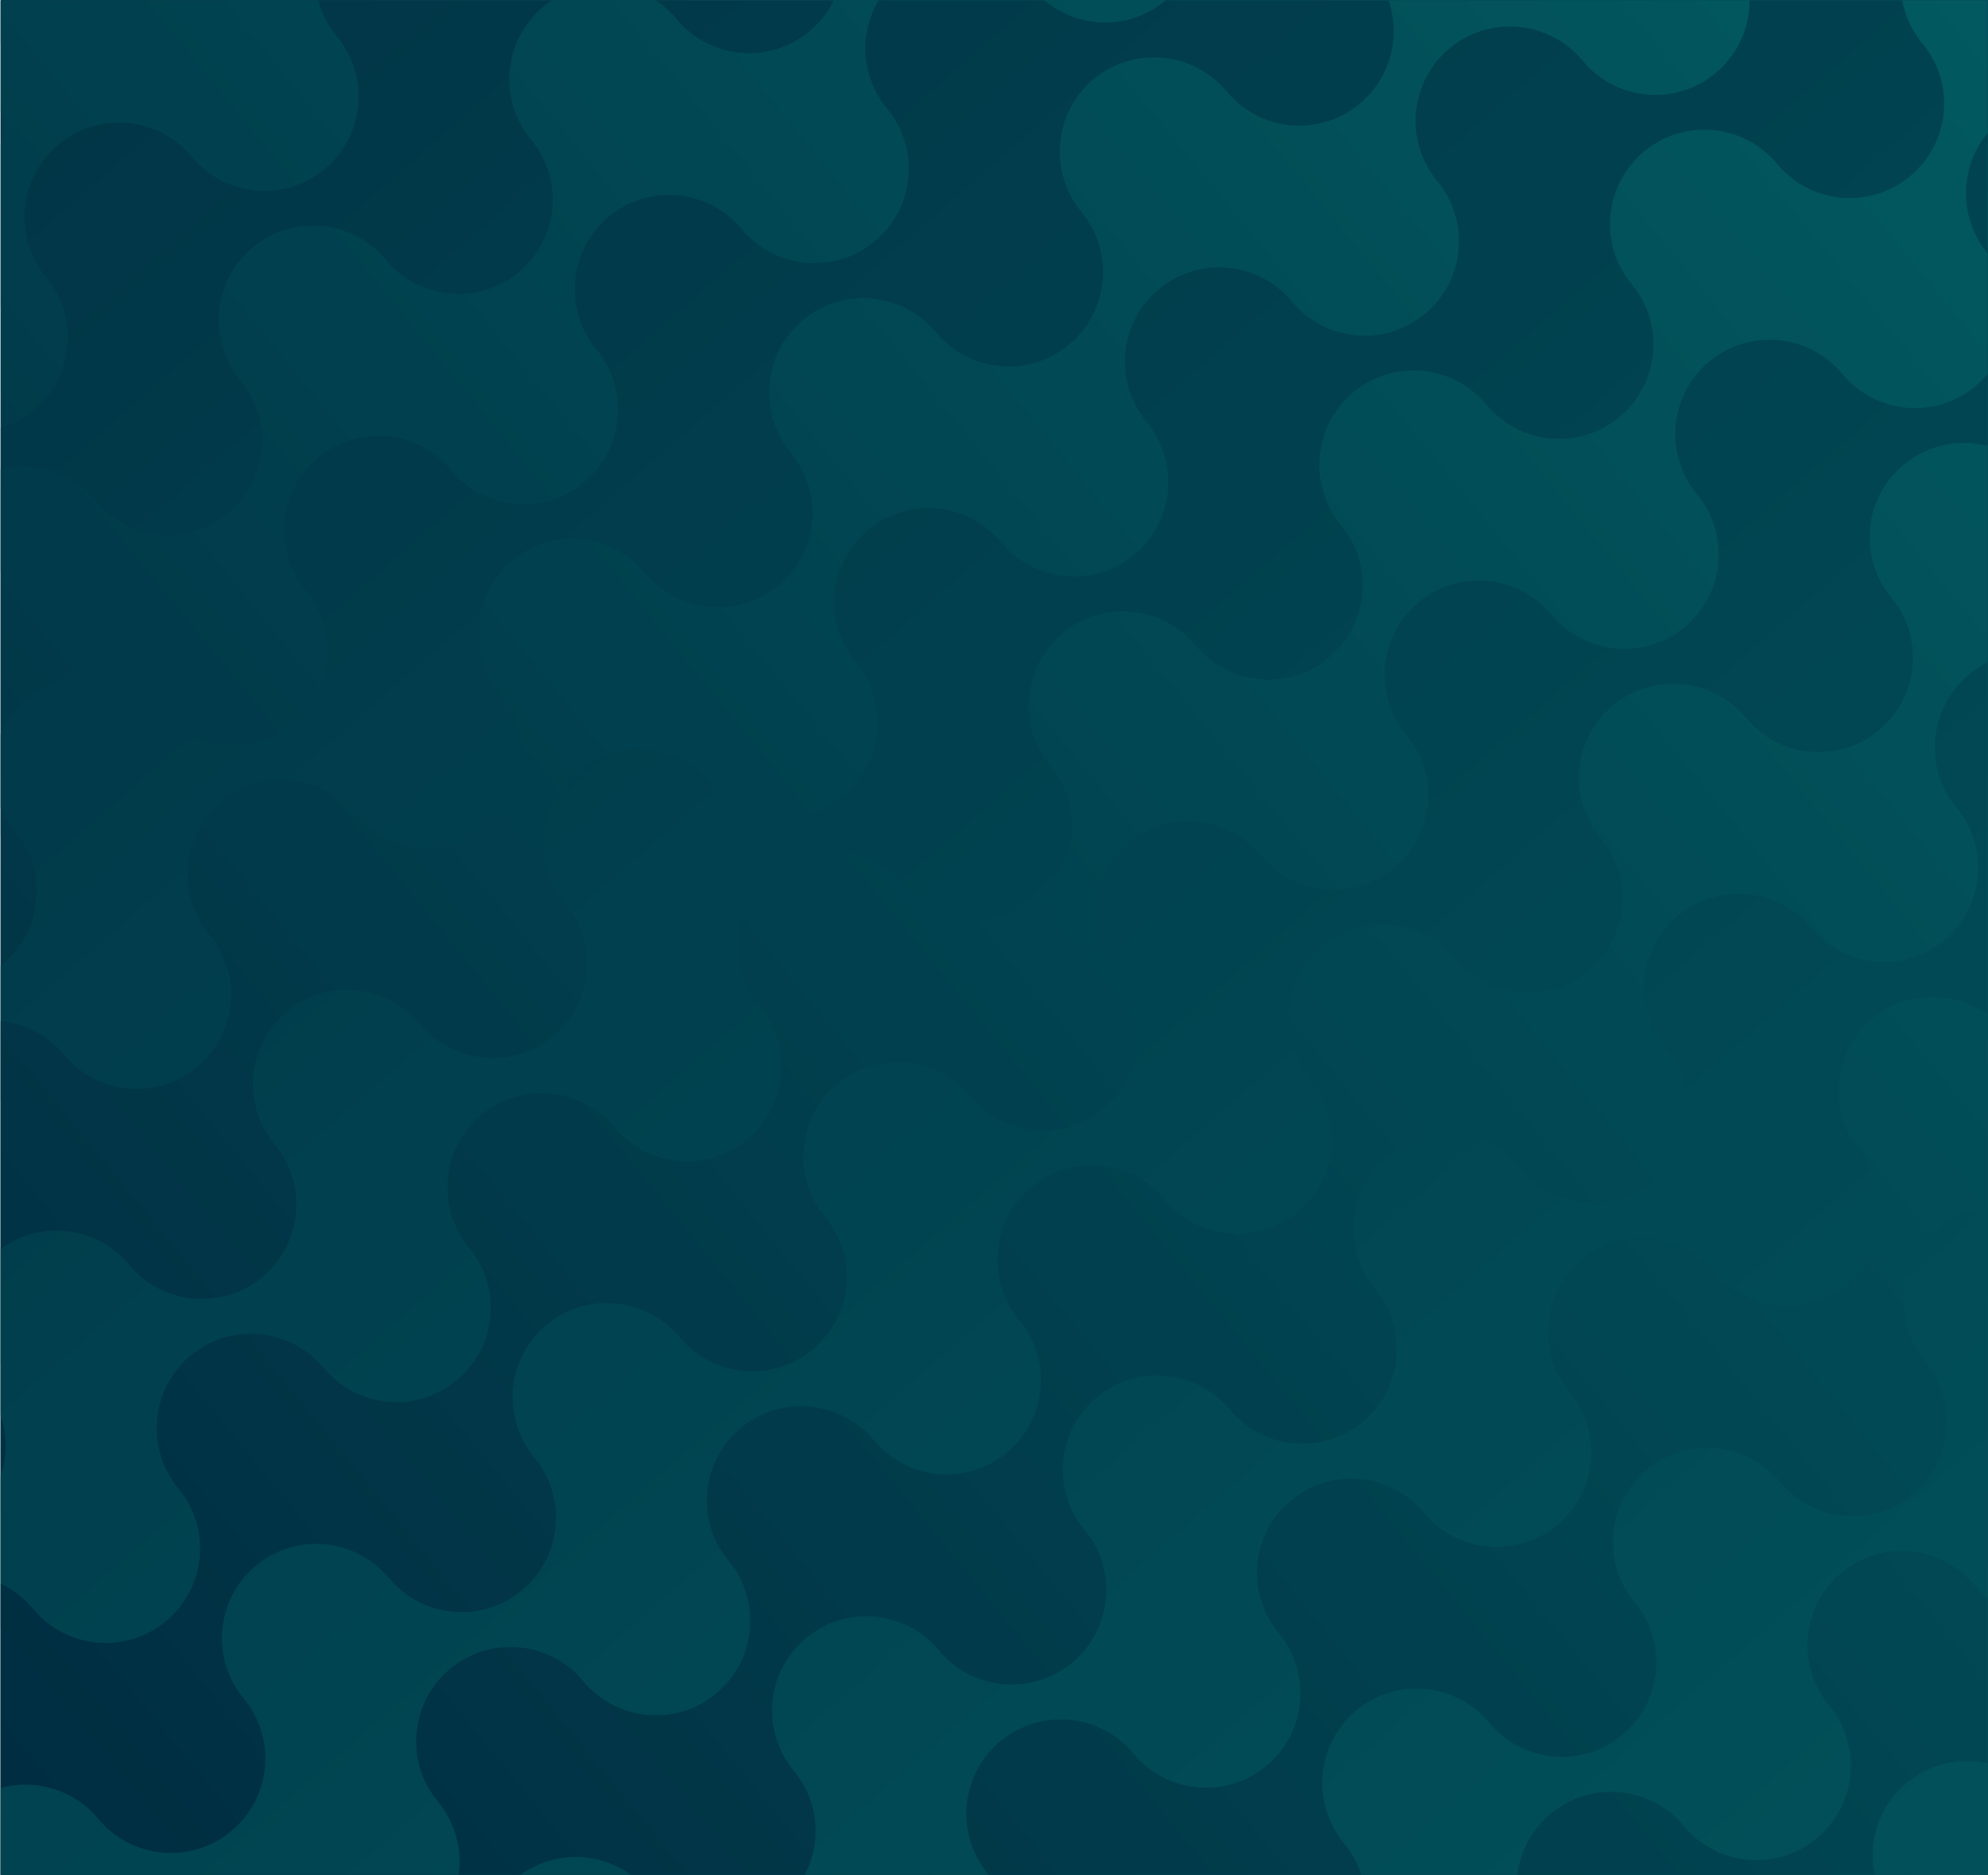 <?xml version="1.0" encoding="UTF-8"?>
<svg id="Layer_1" data-name="Layer 1" xmlns="http://www.w3.org/2000/svg" xmlns:xlink="http://www.w3.org/1999/xlink" version="1.1" viewBox="0 0 1084.7 1023">
  <defs>
    <style>
      .cls-1, .cls-2, .cls-3, .cls-4, .cls-5, .cls-6, .cls-7, .cls-8, .cls-9, .cls-10, .cls-11, .cls-12, .cls-13, .cls-14, .cls-15, .cls-16, .cls-17, .cls-18, .cls-19, .cls-20, .cls-21, .cls-22, .cls-23, .cls-24, .cls-25 {
        stroke-width: 0px;
      }

      .cls-1, .cls-26 {
        fill: url(#dark_2);
      }

      .cls-27 {
        clip-path: url(#clippath);
      }

      .cls-2 {
        fill: url(#dark_2-24);
      }

      .cls-3 {
        fill: url(#dark_2-23);
      }

      .cls-4 {
        fill: url(#dark_2-22);
      }

      .cls-5 {
        fill: url(#dark_2-21);
      }

      .cls-6 {
        fill: url(#dark_2-20);
      }

      .cls-7 {
        fill: url(#dark_2-25);
      }

      .cls-8 {
        fill: url(#dark_2-18);
      }

      .cls-9 {
        fill: url(#dark_2-17);
      }

      .cls-10 {
        fill: url(#dark_2-16);
      }

      .cls-11 {
        fill: url(#dark_2-19);
      }

      .cls-12 {
        fill: url(#dark_2-12);
      }

      .cls-13 {
        fill: url(#dark_2-13);
      }

      .cls-14 {
        fill: url(#dark_2-14);
      }

      .cls-15 {
        fill: url(#dark_2-15);
      }

      .cls-16 {
        fill: url(#dark_2-10);
      }

      .cls-17 {
        fill: url(#dark_2-11);
      }

      .cls-18 {
        fill: url(#dark_2-3);
      }

      .cls-19 {
        fill: url(#dark_2-5);
      }

      .cls-20 {
        fill: url(#dark_2-6);
      }

      .cls-21 {
        fill: url(#dark_2-7);
      }

      .cls-22 {
        fill: url(#dark_2-4);
      }

      .cls-23 {
        fill: url(#dark_2-2);
      }

      .cls-24 {
        fill: url(#dark_2-8);
      }

      .cls-25 {
        fill: url(#dark_2-9);
      }
    </style>
    <linearGradient id="dark_2" data-name="dark 2" x1=".4" y1="511.6" x2="1084.5" y2="511.6" gradientUnits="userSpaceOnUse">
      <stop offset="0" stop-color="#00273d"/>
      <stop offset="1" stop-color="#025b61"/>
    </linearGradient>
    <clipPath id="clippath">
      <rect class="cls-1" x=".4" y=".2" width="1084.1" height="1022.8"/>
    </clipPath>
    <linearGradient id="dark_2-2" data-name="dark 2" x1="-874.3" y1="205.6" x2="445.2" y2="-873.7" xlink:href="#dark_2"/>
    <linearGradient id="dark_2-3" data-name="dark 2" x1="-438.1" y1="-550.7" x2="1353.3" y2="1502.9" xlink:href="#dark_2"/>
    <linearGradient id="dark_2-4" data-name="dark 2" x1="-733.8" y1="377.4" x2="585.7" y2="-701.9" xlink:href="#dark_2"/>
    <linearGradient id="dark_2-5" data-name="dark 2" x1="-442.3" y1="-547" x2="1349.1" y2="1506.6" xlink:href="#dark_2"/>
    <linearGradient id="dark_2-6" data-name="dark 2" x1="-593.3" y1="549.2" x2="726.2" y2="-530.1" xlink:href="#dark_2"/>
    <linearGradient id="dark_2-7" data-name="dark 2" x1="-446.6" y1="-543.3" x2="1344.9" y2="1510.3" xlink:href="#dark_2"/>
    <linearGradient id="dark_2-8" data-name="dark 2" x1="-452.8" y1="721" x2="866.8" y2="-358.3" xlink:href="#dark_2"/>
    <linearGradient id="dark_2-9" data-name="dark 2" x1="-450.8" y1="-539.6" x2="1340.6" y2="1514" xlink:href="#dark_2"/>
    <linearGradient id="dark_2-10" data-name="dark 2" x1="-274.5" y1="866.5" x2="983.3" y2="-171.5" xlink:href="#dark_2"/>
    <linearGradient id="dark_2-11" data-name="dark 2" x1="-2" y1="-6.9" x2="1468.9" y2="-761.9" gradientTransform="translate(-229.4 990.9) rotate(-12.8)" xlink:href="#dark_2"/>
    <linearGradient id="dark_2-12" data-name="dark 2" x1="-18.5" y1="-300.5" x2="1701.5" y2="-300.5" gradientTransform="translate(-229.4 990.9) rotate(-12.8)" xlink:href="#dark_2"/>
    <linearGradient id="dark_2-13" data-name="dark 2" x1="-9.1" y1="-180.8" x2="1710.8" y2="-180.8" gradientTransform="translate(-229.4 990.9) rotate(-12.8)" xlink:href="#dark_2"/>
    <linearGradient id="dark_2-14" data-name="dark 2" x1="-312.3" y1="892.8" x2="1007.3" y2="-186.4" xlink:href="#dark_2"/>
    <linearGradient id="dark_2-15" data-name="dark 2" x1="-455" y1="-535.9" x2="1336.4" y2="1517.6" xlink:href="#dark_2"/>
    <linearGradient id="dark_2-16" data-name="dark 2" x1="-171.7" y1="1064.6" x2="1147.8" y2="-14.6" xlink:href="#dark_2"/>
    <linearGradient id="dark_2-17" data-name="dark 2" x1="-459.2" y1="-532.3" x2="1332.2" y2="1521.3" xlink:href="#dark_2"/>
    <linearGradient id="dark_2-18" data-name="dark 2" x1="-31.2" y1="1236.4" x2="1288.3" y2="157.2" xlink:href="#dark_2"/>
    <linearGradient id="dark_2-19" data-name="dark 2" x1="-463.5" y1="-528.6" x2="1328" y2="1525" xlink:href="#dark_2"/>
    <linearGradient id="dark_2-20" data-name="dark 2" x1="109.3" y1="1408.2" x2="1428.8" y2="329" xlink:href="#dark_2"/>
    <linearGradient id="dark_2-21" data-name="dark 2" x1="-467.7" y1="-524.9" x2="1323.7" y2="1528.7" xlink:href="#dark_2"/>
    <linearGradient id="dark_2-22" data-name="dark 2" x1="249.8" y1="1580" x2="1569.3" y2="500.8" xlink:href="#dark_2"/>
    <linearGradient id="dark_2-23" data-name="dark 2" x1="-471.9" y1="-521.2" x2="1319.5" y2="1532.4" xlink:href="#dark_2"/>
    <linearGradient id="dark_2-24" data-name="dark 2" x1="390.3" y1="1751.8" x2="1709.8" y2="672.6" xlink:href="#dark_2"/>
    <linearGradient id="dark_2-25" data-name="dark 2" x1="-476.1" y1="-517.5" x2="1315.3" y2="1536.1" xlink:href="#dark_2"/>
  </defs>
  <rect class="cls-26" x=".4" y=".2" width="1084.1" height="1022.8"/>
  <g class="cls-27">
    <g>
      <g>
        <path class="cls-23" d="M278.4-1067.4c-18.2-21.9-50.6-24.9-72.5-6.8-21.9,18.2-24.9,50.6-6.8,72.5,18.2,21.9,15.1,54.4-6.8,72.5-21.9,18.2-54.4,15.1-72.5-6.8-18.2-21.9-50.6-24.9-72.5-6.8-21.9,18.2-24.9,50.6-6.8,72.5,18.2,21.9,15.1,54.4-6.8,72.5-21.9,18.2-54.4,15.1-72.5-6.8-18.2-21.9-50.6-24.9-72.5-6.8-21.9,18.2-24.9,50.6-6.8,72.5,18.2,21.9,15.1,54.4-6.8,72.5-21.9,18.2-54.4,15.1-72.5-6.8-18.2-21.9-50.6-24.9-72.5-6.8-21.9,18.2-24.9,50.6-6.8,72.5,18.2,21.9,15.1,54.4-6.8,72.5-21.9,18.2-54.4,15.1-72.5-6.8-18.2-21.9-50.6-24.9-72.5-6.8-21.9,18.2-24.9,50.6-6.8,72.5,18.2,21.9,15.1,54.4-6.8,72.5-21.9,18.2-54.4,15.1-72.5-6.8-18.2-21.9-50.6-24.9-72.5-6.8-21.9,18.2-24.9,50.6-6.8,72.5,18.2,21.9,15.1,54.4-6.8,72.5-21.9,18.2-54.4,15.1-72.5-6.8-18.2-21.9-50.6-24.9-72.5-6.8-21.9,18.2-24.9,50.6-6.8,72.5,18.2,21.9,15.1,54.4-6.8,72.5-21.9,18.2-54.4,15.1-72.5-6.8-18.2-21.9-50.6-24.9-72.5-6.8-21.9,18.2-24.9,50.6-6.8,72.5,18.2,21.9,15.1,54.4-6.8,72.5-21.9,18.2-54.4,15.1-72.5-6.8l352,424.7L630.3-642.7l-352-424.7Z"/>
        <path class="cls-18" d="M314-952.7c-18.2-21.9-50.6-24.9-72.5-6.8-21.9,18.2-24.9,50.6-6.8,72.5,18.2,21.9,15.1,54.4-6.8,72.5-21.9,18.2-54.4,15.1-72.5-6.8-18.2-21.9-50.6-24.9-72.5-6.8-21.9,18.2-24.9,50.6-6.8,72.5,18.2,21.9,15.1,54.4-6.8,72.5-21.9,18.2-54.4,15.1-72.5-6.8-18.2-21.9-50.6-24.9-72.5-6.8-21.9,18.2-24.9,50.6-6.8,72.5,18.2,21.9,15.1,54.4-6.8,72.5s-54.4,15.1-72.5-6.8c-18.2-21.9-50.6-24.9-72.5-6.8-21.9,18.2-24.9,50.6-6.8,72.5s15.1,54.4-6.8,72.5c-21.9,18.2-54.4,15.1-72.5-6.8-18.2-21.9-50.6-24.9-72.5-6.8-21.9,18.2-24.9,50.6-6.8,72.5,18.2,21.9,15.1,54.4-6.8,72.5-21.9,18.2-54.4,15.1-72.5-6.8s-50.6-24.9-72.5-6.8c-21.9,18.2-24.9,50.6-6.8,72.5,18.2,21.9,15.1,54.4-6.8,72.5-21.9,18.2-54.4,15.1-72.5-6.8-18.2-21.9-50.6-24.9-72.5-6.8-21.9,18.2-24.9,50.6-6.8,72.5s15.1,54.4-6.8,72.5-54.4,15.1-72.5-6.8c-18.2-21.9-50.6-24.9-72.5-6.8-21.9,18.2-24.9,50.6-6.8,72.5,18.2,21.9,15.1,54.4-6.8,72.5-21.9,18.2-54.4,15.1-72.5-6.8l352,424.7L665.9-528l-352-424.7Z"/>
        <path class="cls-22" d="M420-896.5c-18.2-21.9-50.6-24.9-72.5-6.8-21.9,18.2-24.9,50.6-6.8,72.5,18.2,21.9,15.1,54.4-6.8,72.5-21.9,18.2-54.4,15.1-72.5-6.8-18.2-21.9-50.6-24.9-72.5-6.8-21.9,18.2-24.9,50.6-6.8,72.5,18.2,21.9,15.1,54.4-6.8,72.5-21.9,18.2-54.4,15.1-72.5-6.8-18.2-21.9-50.6-24.9-72.5-6.8-21.9,18.2-24.9,50.6-6.8,72.5,18.2,21.9,15.1,54.4-6.8,72.5-21.9,18.2-54.4,15.1-72.5-6.8-18.2-21.9-50.6-24.9-72.5-6.8-21.9,18.2-24.9,50.6-6.8,72.5,18.2,21.9,15.1,54.4-6.8,72.5s-54.4,15.1-72.5-6.8c-18.2-21.9-50.6-24.9-72.5-6.8-21.9,18.2-24.9,50.6-6.8,72.5,18.2,21.9,15.1,54.4-6.8,72.5-21.9,18.2-54.4,15.1-72.5-6.8-18.2-21.9-50.6-24.9-72.5-6.8-21.9,18.2-24.9,50.6-6.8,72.5,18.2,21.9,15.1,54.4-6.8,72.5-21.9,18.2-54.4,15.1-72.5-6.8-18.2-21.9-50.6-24.9-72.5-6.8-21.9,18.2-24.9,50.6-6.8,72.5,18.2,21.9,15.1,54.4-6.8,72.5-21.9,18.2-54.4,15.1-72.5-6.8-18.2-21.9-50.6-24.9-72.5-6.8s-24.9,50.6-6.8,72.5c18.2,21.9,15.1,54.4-6.8,72.5-21.9,18.2-54.4,15.1-72.5-6.8l352,424.7L772-471.8l-352-424.7Z"/>
        <path class="cls-19" d="M455.6-781.8c-18.2-21.9-50.6-24.9-72.5-6.8-21.9,18.2-24.9,50.6-6.8,72.5,18.2,21.9,15.1,54.4-6.8,72.5-21.9,18.2-54.4,15.1-72.5-6.8-18.2-21.9-50.6-24.9-72.5-6.8s-24.9,50.6-6.8,72.5c18.2,21.9,15.1,54.4-6.8,72.5-21.9,18.2-54.4,15.1-72.5-6.8-18.2-21.9-50.6-24.9-72.5-6.8-21.9,18.2-24.9,50.6-6.8,72.5,18.2,21.9,15.1,54.4-6.8,72.5-21.9,18.2-54.4,15.1-72.5-6.8-18.2-21.9-50.6-24.9-72.5-6.8-21.9,18.2-24.9,50.6-6.8,72.5,18.2,21.9,15.1,54.4-6.8,72.5-21.9,18.2-54.4,15.1-72.5-6.8-18.2-21.9-50.6-24.9-72.5-6.8-21.9,18.2-24.9,50.6-6.8,72.5,18.2,21.9,15.1,54.4-6.8,72.5-21.9,18.2-54.4,15.1-72.5-6.8-18.2-21.9-50.6-24.9-72.5-6.8-21.9,18.2-24.9,50.6-6.8,72.5,18.2,21.9,15.1,54.4-6.8,72.5-21.9,18.2-54.4,15.1-72.5-6.8-18.2-21.9-50.6-24.9-72.5-6.8-21.9,18.2-24.9,50.6-6.8,72.5s15.1,54.4-6.8,72.5c-21.9,18.2-54.4,15.1-72.5-6.8s-50.6-24.9-72.5-6.8c-21.9,18.2-24.9,50.6-6.8,72.5s15.1,54.4-6.8,72.5-54.4,15.1-72.5-6.8l352,424.7L807.6-357.2l-352-424.7Z"/>
        <path class="cls-20" d="M561.6-725.6c-18.2-21.9-50.6-24.9-72.5-6.8-21.9,18.2-24.9,50.6-6.8,72.5,18.2,21.9,15.1,54.4-6.8,72.5-21.9,18.2-54.4,15.1-72.5-6.8-18.2-21.9-50.6-24.9-72.5-6.8-21.9,18.2-24.9,50.6-6.8,72.5,18.2,21.9,15.1,54.4-6.8,72.5-21.9,18.2-54.4,15.1-72.5-6.8-18.2-21.9-50.6-24.9-72.5-6.8-21.9,18.2-24.9,50.6-6.8,72.5,18.2,21.9,15.1,54.4-6.8,72.5-21.9,18.2-54.4,15.1-72.5-6.8-18.2-21.9-50.6-24.9-72.5-6.8-21.9,18.2-24.9,50.6-6.8,72.5,18.2,21.9,15.1,54.4-6.8,72.5-21.9,18.2-54.4,15.1-72.5-6.8-18.2-21.9-50.6-24.9-72.5-6.8-21.9,18.2-24.9,50.6-6.8,72.5,18.2,21.9,15.1,54.4-6.8,72.5-21.9,18.2-54.4,15.1-72.5-6.8-18.2-21.9-50.6-24.9-72.5-6.8-21.9,18.2-24.9,50.6-6.8,72.5,18.2,21.9,15.1,54.4-6.8,72.5-21.9,18.2-54.4,15.1-72.5-6.8-18.2-21.9-50.6-24.9-72.5-6.8-21.9,18.2-24.9,50.6-6.8,72.5,18.2,21.9,15.1,54.4-6.8,72.5-21.9,18.2-54.4,15.1-72.5-6.8s-50.6-24.9-72.5-6.8c-21.9,18.2-24.9,50.6-6.8,72.5,18.2,21.9,15.1,54.4-6.8,72.5-21.9,18.2-54.4,15.1-72.5-6.8l352,424.7L913.6-300.9l-352-424.7Z"/>
        <path class="cls-21" d="M597.2-610.9c-18.2-21.9-50.6-24.9-72.5-6.8-21.9,18.2-24.9,50.6-6.8,72.5,18.2,21.9,15.1,54.4-6.8,72.5-21.9,18.2-54.4,15.1-72.5-6.8-18.2-21.9-50.6-24.9-72.5-6.8-21.9,18.2-24.9,50.6-6.8,72.5,18.2,21.9,15.1,54.4-6.8,72.5-21.9,18.2-54.4,15.1-72.5-6.8-18.2-21.9-50.6-24.9-72.5-6.8-21.9,18.2-24.9,50.6-6.8,72.5,18.2,21.9,15.1,54.4-6.8,72.5-21.9,18.2-54.4,15.1-72.5-6.8-18.2-21.9-50.6-24.9-72.5-6.8-21.9,18.2-24.9,50.6-6.8,72.5,18.2,21.9,15.1,54.4-6.8,72.5-21.9,18.2-54.4,15.1-72.5-6.8-18.2-21.9-50.6-24.9-72.5-6.8-21.9,18.2-24.9,50.6-6.8,72.5,18.2,21.9,15.1,54.4-6.8,72.5-21.9,18.2-54.4,15.1-72.5-6.8-18.2-21.9-50.6-24.9-72.5-6.8-21.9,18.2-24.9,50.6-6.8,72.5,18.2,21.9,15.1,54.4-6.8,72.5s-54.4,15.1-72.5-6.8c-18.2-21.9-50.6-24.9-72.5-6.8-21.9,18.2-24.9,50.6-6.8,72.5,18.2,21.9,15.1,54.4-6.8,72.5-21.9,18.2-54.4,15.1-72.5-6.8-18.2-21.9-50.6-24.9-72.5-6.8-21.9,18.2-24.9,50.6-6.8,72.5,18.2,21.9,15.1,54.4-6.8,72.5-21.9,18.2-54.4,15.1-72.5-6.8l352,424.7L949.2-186.3l-352-424.7Z"/>
        <path class="cls-24" d="M703.3-554.7c-18.2-21.9-50.6-24.9-72.5-6.8-21.9,18.2-24.9,50.6-6.8,72.5,18.2,21.9,15.1,54.4-6.8,72.5-21.9,18.2-54.4,15.1-72.5-6.8-18.2-21.9-50.6-24.9-72.5-6.8-21.9,18.2-24.9,50.6-6.8,72.5,18.2,21.9,15.1,54.4-6.8,72.5-21.9,18.2-54.4,15.1-72.5-6.8-18.2-21.9-50.6-24.9-72.5-6.8s-24.9,50.6-6.8,72.5c18.2,21.9,15.1,54.4-6.8,72.5-21.9,18.2-54.4,15.1-72.5-6.8-18.2-21.9-50.6-24.9-72.5-6.8-21.9,18.2-24.9,50.6-6.8,72.5,18.2,21.9,15.1,54.4-6.8,72.5-21.9,18.2-54.4,15.1-72.5-6.8-18.2-21.9-50.6-24.9-72.5-6.8C-25.9-17.3-28.9,15.2-10.7,37.1c18.2,21.9,15.1,54.4-6.8,72.5-21.9,18.2-54.4,15.1-72.5-6.8-18.2-21.9-50.6-24.9-72.5-6.8-21.9,18.2-24.9,50.6-6.8,72.5,18.2,21.9,15.1,54.4-6.8,72.5-21.9,18.2-54.4,15.1-72.5-6.8-18.2-21.9-50.6-24.9-72.5-6.8-21.9,18.2-24.9,50.6-6.8,72.5,18.2,21.9,15.1,54.4-6.8,72.5-21.9,18.2-54.4,15.1-72.5-6.8-18.2-21.9-50.6-24.9-72.5-6.8-21.9,18.2-24.9,50.6-6.8,72.5,18.2,21.9,15.1,54.4-6.8,72.5-21.9,18.2-54.4,15.1-72.5-6.8l352,424.7L1055.2-130l-352-424.7Z"/>
        <path class="cls-25" d="M738.9-440.1c-18.2-21.9-50.6-24.9-72.5-6.8-21.9,18.2-24.9,50.6-6.8,72.5s15.1,54.4-6.8,72.5c-21.9,18.2-54.4,15.1-72.5-6.8-18.2-21.9-50.6-24.9-72.5-6.8-21.9,18.2-24.9,50.6-6.8,72.5,18.2,21.9,15.1,54.4-6.8,72.5-21.9,18.2-54.4,15.1-72.5-6.8-18.2-21.9-50.6-24.9-72.5-6.8-21.9,18.2-24.9,50.6-6.8,72.5,18.2,21.9,15.1,54.4-6.8,72.5-21.9,18.2-54.4,15.1-72.5-6.8-18.2-21.9-50.6-24.9-72.5-6.8s-24.9,50.6-6.8,72.5c18.2,21.9,15.1,54.4-6.8,72.5-21.9,18.2-54.4,15.1-72.5-6.8-18.2-21.9-50.6-24.9-72.5-6.8-21.9,18.2-24.9,50.6-6.8,72.5,18.2,21.9,15.1,54.4-6.8,72.5-21.9,18.2-54.4,15.1-72.5-6.8-18.2-21.9-50.6-24.9-72.5-6.8-21.9,18.2-24.9,50.6-6.8,72.5,18.2,21.9,15.1,54.4-6.8,72.5-21.9,18.2-54.4,15.1-72.5-6.8-18.2-21.9-50.6-24.9-72.5-6.8-21.9,18.2-24.9,50.6-6.8,72.5,18.2,21.9,15.1,54.4-6.8,72.5-21.9,18.2-54.4,15.1-72.5-6.8-18.2-21.9-50.6-24.9-72.5-6.8-21.9,18.2-24.9,50.6-6.8,72.5,18.2,21.9,15.1,54.4-6.8,72.5-21.9,18.2-54.4,15.1-72.5-6.8l352,424.7L1090.8-15.4l-352-424.7Z"/>
        <path class="cls-16" d="M844.9-383.8c-18.2-21.9-50.6-24.9-72.5-6.8-21.9,18.2-24.9,50.6-6.8,72.5,18.2,21.9,15.1,54.4-6.8,72.5-21.9,18.2-54.4,15.1-72.5-6.8-18.2-21.9-50.6-24.9-72.5-6.8-21.9,18.2-24.9,50.6-6.8,72.5,18.2,21.9,15.1,54.4-6.8,72.5-21.9,18.2-54.4,15.1-72.5-6.8-18.2-21.9-50.6-24.9-72.5-6.8-21.9,18.2-24.9,50.6-6.8,72.5,18.2,21.9,15.1,54.4-6.8,72.5-21.9,18.2-54.4,15.1-72.5-6.8-18.2-21.9-50.6-24.9-72.5-6.8-21.9,18.2-24.9,50.6-6.8,72.5,18.2,21.9,15.1,54.4-6.8,72.5-21.9,18.2-54.4,15.1-72.5-6.8-18.2-21.9-50.6-24.9-72.5-6.8-21.9,18.2-24.9,50.6-6.8,72.5,18.2,21.9,15.1,54.4-6.8,72.5-21.9,18.2-54.4,15.1-72.5-6.8-18.2-21.9-50.6-24.9-72.5-6.8-21.9,18.2-24.9,50.6-6.8,72.5,18.2,21.9,15.1,54.4-6.8,72.5-21.9,18.2-54.4,15.1-72.5-6.8-18.2-21.9-50.6-24.9-72.5-6.8-21.9,18.2-24.9,50.6-6.8,72.5,18.2,21.9,15.1,54.4-6.8,72.5-21.9,18.2-54.4,15.1-72.5-6.8-18.2-21.9-50.6-24.9-72.5-6.8-21.9,18.2-24.9,50.6-6.8,72.5,18.2,21.9,15.1,54.4-6.8,72.5-21.9,18.2-54.4,15.1-72.5-6.8l352,424.7L1196.9,40.9l-352-424.7Z"/>
        <path class="cls-17" d="M880.5-269.2c-18.2-21.9-50.6-24.9-72.5-6.8-21.9,18.2-24.9,50.6-6.8,72.5,18.2,21.9,15.1,54.4-6.8,72.5-21.9,18.2-54.4,15.1-72.5-6.8-18.2-21.9-50.6-24.9-72.5-6.8-21.9,18.2-24.9,50.6-6.8,72.5,18.2,21.9,15.1,54.4-6.8,72.5-21.9,18.2-54.4,15.1-72.5-6.8-18.2-21.9-50.6-24.9-72.5-6.8-21.9,18.2-24.9,50.6-6.8,72.5,18.2,21.9,15.1,54.4-6.8,72.5-21.9,18.2-54.4,15.1-72.5-6.8-18.2-21.9-50.6-24.9-72.5-6.8-21.9,18.2-24.9,50.6-6.8,72.5,18.2,21.9,15.1,54.4-6.8,72.5-21.9,18.2-54.4,15.1-72.5-6.8-18.2-21.9-50.6-24.9-72.5-6.8-21.9,18.2-24.9,50.6-6.8,72.5,18.2,21.9,15.1,54.4-6.8,72.5-21.9,18.2-54.4,15.1-72.5-6.8-18.2-21.9-50.6-24.9-72.5-6.8s-24.9,50.6-6.8,72.5c18.2,21.9,15.1,54.4-6.8,72.5-21.9,18.2-54.4,15.1-72.5-6.8-18.2-21.9-50.6-24.9-72.5-6.8-21.9,18.2-24.9,50.6-6.8,72.5,18.2,21.9,15.1,54.4-6.8,72.5-21.9,18.2-54.4,15.1-72.5-6.8-18.2-21.9-50.6-24.9-72.5-6.8-21.9,18.2-24.9,50.6-6.8,72.5,18.2,21.9,15.1,54.4-6.8,72.5-21.9,18.2-54.4,15.1-72.5-6.8L-36.9,1207.6,1232.5,155.5l-352-424.7Z"/>
        <path class="cls-12" d="M986.5-212.9c-18.2-21.9-50.6-24.9-72.5-6.8-21.9,18.2-24.9,50.6-6.8,72.5s15.1,54.4-6.8,72.5c-21.9,18.2-54.4,15.1-72.5-6.8-18.2-21.9-50.6-24.9-72.5-6.8-21.9,18.2-24.9,50.6-6.8,72.5,18.2,21.9,15.1,54.4-6.8,72.5-21.9,18.2-54.4,15.1-72.5-6.8-18.2-21.9-50.6-24.9-72.5-6.8-21.9,18.2-24.9,50.6-6.8,72.5,18.2,21.9,15.1,54.4-6.8,72.5-21.9,18.2-54.4,15.1-72.5-6.8-18.2-21.9-50.6-24.9-72.5-6.8s-24.9,50.6-6.8,72.5c18.2,21.9,15.1,54.4-6.8,72.5-21.9,18.2-54.4,15.1-72.5-6.8-18.2-21.9-50.6-24.9-72.5-6.8-21.9,18.2-24.9,50.6-6.8,72.5,18.2,21.9,15.1,54.4-6.8,72.5-21.9,18.2-54.4,15.1-72.5-6.8-18.2-21.9-50.6-24.9-72.5-6.8-21.9,18.2-24.9,50.6-6.8,72.5,18.2,21.9,15.1,54.4-6.8,72.5-21.9,18.2-54.4,15.1-72.5-6.8-18.2-21.9-50.6-24.9-72.5-6.8-21.9,18.2-24.9,50.6-6.8,72.5,18.2,21.9,15.1,54.4-6.8,72.5-21.9,18.2-54.4,15.1-72.5-6.8-18.2-21.9-50.6-24.9-72.5-6.8-21.9,18.2-24.9,50.6-6.8,72.5,18.2,21.9,15.1,54.4-6.8,72.5-21.9,18.2-54.4,15.1-72.5-6.8l352,424.7L1338.5,211.8l-352-424.7Z"/>
        <path class="cls-13" d="M1022.1-98.3c-18.2-21.9-50.6-24.9-72.5-6.8-21.9,18.2-24.9,50.6-6.8,72.5,18.2,21.9,15.1,54.4-6.8,72.5-21.9,18.2-54.4,15.1-72.5-6.8-18.2-21.9-50.6-24.9-72.5-6.8-21.9,18.2-24.9,50.6-6.8,72.5,18.2,21.9,15.1,54.4-6.8,72.5-21.9,18.2-54.4,15.1-72.5-6.8-18.2-21.9-50.6-24.9-72.5-6.8-21.9,18.2-24.9,50.6-6.8,72.5,18.2,21.9,15.1,54.4-6.8,72.5-21.9,18.2-54.4,15.1-72.5-6.8-18.2-21.9-50.6-24.9-72.5-6.8-21.9,18.2-24.9,50.6-6.8,72.5,18.2,21.9,15.1,54.4-6.8,72.5-21.9,18.2-54.4,15.1-72.5-6.8-18.2-21.9-50.6-24.9-72.5-6.8-21.9,18.2-24.9,50.6-6.8,72.5,18.2,21.9,15.1,54.4-6.8,72.5-21.9,18.2-54.4,15.1-72.5-6.8s-50.6-24.9-72.5-6.8c-21.9,18.2-24.9,50.6-6.8,72.5,18.2,21.9,15.1,54.4-6.8,72.5-21.9,18.2-54.4,15.1-72.5-6.8-18.2-21.9-50.6-24.9-72.5-6.8-21.9,18.2-24.9,50.6-6.8,72.5,18.2,21.9,15.1,54.4-6.8,72.5-21.9,18.2-54.4,15.1-72.5-6.8-18.2-21.9-50.6-24.9-72.5-6.8-21.9,18.2-24.9,50.6-6.8,72.5,18.2,21.9,15.1,54.4-6.8,72.5-21.9,18.2-54.4,15.1-72.5-6.8l352,424.7L1374.1,326.4,1022.1-98.3Z"/>
      </g>
      <g>
        <path class="cls-14" d="M844.9-383.8c-18.2-21.9-50.6-24.9-72.5-6.8-21.9,18.2-24.9,50.6-6.8,72.5,18.2,21.9,15.1,54.4-6.8,72.5-21.9,18.2-54.4,15.1-72.5-6.8-18.2-21.9-50.6-24.9-72.5-6.8-21.9,18.2-24.9,50.6-6.8,72.5,18.2,21.9,15.1,54.4-6.8,72.5-21.9,18.2-54.4,15.1-72.5-6.8-18.2-21.9-50.6-24.9-72.5-6.8-21.9,18.2-24.9,50.6-6.8,72.5,18.2,21.9,15.1,54.4-6.8,72.5-21.9,18.2-54.4,15.1-72.5-6.8-18.2-21.9-50.6-24.9-72.5-6.8-21.9,18.2-24.9,50.6-6.8,72.5,18.2,21.9,15.1,54.4-6.8,72.5-21.9,18.2-54.4,15.1-72.5-6.8-18.2-21.9-50.6-24.9-72.5-6.8-21.9,18.2-24.9,50.6-6.8,72.5,18.2,21.9,15.1,54.4-6.8,72.5-21.9,18.2-54.4,15.1-72.5-6.8-18.2-21.9-50.6-24.9-72.5-6.8-21.9,18.2-24.9,50.6-6.8,72.5,18.2,21.9,15.1,54.4-6.8,72.5-21.9,18.2-54.4,15.1-72.5-6.8-18.2-21.9-50.6-24.9-72.5-6.8-21.9,18.2-24.9,50.6-6.8,72.5,18.2,21.9,15.1,54.4-6.8,72.5-21.9,18.2-54.4,15.1-72.5-6.8-18.2-21.9-50.6-24.9-72.5-6.8-21.9,18.2-24.9,50.6-6.8,72.5,18.2,21.9,15.1,54.4-6.8,72.5-21.9,18.2-54.4,15.1-72.5-6.8l352,424.7L1196.9,40.9l-352-424.7Z"/>
        <path class="cls-15" d="M880.5-269.2c-18.2-21.9-50.6-24.9-72.5-6.8-21.9,18.2-24.9,50.6-6.8,72.5,18.2,21.9,15.1,54.4-6.8,72.5-21.9,18.2-54.4,15.1-72.5-6.8-18.2-21.9-50.6-24.9-72.5-6.8-21.9,18.2-24.9,50.6-6.8,72.5,18.2,21.9,15.1,54.4-6.8,72.5-21.9,18.2-54.4,15.1-72.5-6.8-18.2-21.9-50.6-24.9-72.5-6.8-21.9,18.2-24.9,50.6-6.8,72.5,18.2,21.9,15.1,54.4-6.8,72.5s-54.4,15.1-72.5-6.8c-18.2-21.9-50.6-24.9-72.5-6.8-21.9,18.2-24.9,50.6-6.8,72.5s15.1,54.4-6.8,72.5c-21.9,18.2-54.4,15.1-72.5-6.8-18.2-21.9-50.6-24.9-72.5-6.8-21.9,18.2-24.9,50.6-6.8,72.5,18.2,21.9,15.1,54.4-6.8,72.5-21.9,18.2-54.4,15.1-72.5-6.8s-50.6-24.9-72.5-6.8c-21.9,18.2-24.9,50.6-6.8,72.5,18.2,21.9,15.1,54.4-6.8,72.5-21.9,18.2-54.4,15.1-72.5-6.8-18.2-21.9-50.6-24.9-72.5-6.8-21.9,18.2-24.9,50.6-6.8,72.5,18.2,21.9,15.1,54.4-6.8,72.5-21.9,18.2-54.4,15.1-72.5-6.8-18.2-21.9-50.6-24.9-72.5-6.8-21.9,18.2-24.9,50.6-6.8,72.5,18.2,21.9,15.1,54.4-6.8,72.5-21.9,18.2-54.4,15.1-72.5-6.8L-36.9,1207.6,1232.5,155.5l-352-424.7Z"/>
        <path class="cls-10" d="M986.5-212.9c-18.2-21.9-50.6-24.9-72.5-6.8-21.9,18.2-24.9,50.6-6.8,72.5,18.2,21.9,15.1,54.4-6.8,72.5-21.9,18.2-54.4,15.1-72.5-6.8-18.2-21.9-50.6-24.9-72.5-6.8-21.9,18.2-24.9,50.6-6.8,72.5,18.2,21.9,15.1,54.4-6.8,72.5-21.9,18.2-54.4,15.1-72.5-6.8-18.2-21.9-50.6-24.9-72.5-6.8-21.9,18.2-24.9,50.6-6.8,72.5,18.2,21.9,15.1,54.4-6.8,72.5-21.9,18.2-54.4,15.1-72.5-6.8-18.2-21.9-50.6-24.9-72.5-6.8-21.9,18.2-24.9,50.6-6.8,72.5,18.2,21.9,15.1,54.4-6.8,72.5s-54.4,15.1-72.5-6.8c-18.2-21.9-50.6-24.9-72.5-6.8-21.9,18.2-24.9,50.6-6.8,72.5,18.2,21.9,15.1,54.4-6.8,72.5-21.9,18.2-54.4,15.1-72.5-6.8-18.2-21.9-50.6-24.9-72.5-6.8-21.9,18.2-24.9,50.6-6.8,72.5,18.2,21.9,15.1,54.4-6.8,72.5-21.9,18.2-54.4,15.1-72.5-6.8-18.2-21.9-50.6-24.9-72.5-6.8-21.9,18.2-24.9,50.6-6.8,72.5,18.2,21.9,15.1,54.4-6.8,72.5-21.9,18.2-54.4,15.1-72.5-6.8-18.2-21.9-50.6-24.9-72.5-6.8-21.9,18.2-24.9,50.6-6.8,72.5,18.2,21.9,15.1,54.4-6.8,72.5-21.9,18.2-54.4,15.1-72.5-6.8l352,424.7L1338.5,211.8l-352-424.7Z"/>
        <path class="cls-9" d="M1022.1-98.3c-18.2-21.9-50.6-24.9-72.5-6.8-21.9,18.2-24.9,50.6-6.8,72.5,18.2,21.9,15.1,54.4-6.8,72.5-21.9,18.2-54.4,15.1-72.5-6.8-18.2-21.9-50.6-24.9-72.5-6.8s-24.9,50.6-6.8,72.5c18.2,21.9,15.1,54.4-6.8,72.5-21.9,18.2-54.4,15.1-72.5-6.8-18.2-21.9-50.6-24.9-72.5-6.8-21.9,18.2-24.9,50.6-6.8,72.5,18.2,21.9,15.1,54.4-6.8,72.5-21.9,18.2-54.4,15.1-72.5-6.8-18.2-21.9-50.6-24.9-72.5-6.8-21.9,18.2-24.9,50.6-6.8,72.5,18.2,21.9,15.1,54.4-6.8,72.5-21.9,18.2-54.4,15.1-72.5-6.8-18.2-21.9-50.6-24.9-72.5-6.8-21.9,18.2-24.9,50.6-6.8,72.5,18.2,21.9,15.1,54.4-6.8,72.5-21.9,18.2-54.4,15.1-72.5-6.8-18.2-21.9-50.6-24.9-72.5-6.8-21.9,18.2-24.9,50.6-6.8,72.5,18.2,21.9,15.1,54.4-6.8,72.5-21.9,18.2-54.4,15.1-72.5-6.8-18.2-21.9-50.6-24.9-72.5-6.8-21.9,18.2-24.9,50.6-6.8,72.5,18.2,21.9,15.1,54.4-6.8,72.5-21.9,18.2-54.4,15.1-72.5-6.8-18.2-21.9-50.6-24.9-72.5-6.8-21.9,18.2-24.9,50.6-6.8,72.5,18.2,21.9,15.1,54.4-6.8,72.5-21.9,18.2-54.4,15.1-72.5-6.8l352,424.7L1374.1,326.4,1022.1-98.3Z"/>
        <path class="cls-8" d="M1128.2-42c-18.2-21.9-50.6-24.9-72.5-6.8-21.9,18.2-24.9,50.6-6.8,72.5,18.2,21.9,15.1,54.4-6.8,72.5-21.9,18.2-54.4,15.1-72.5-6.8-18.2-21.9-50.6-24.9-72.5-6.8-21.9,18.2-24.9,50.6-6.8,72.5,18.2,21.9,15.1,54.4-6.8,72.5-21.9,18.2-54.4,15.1-72.5-6.8-18.2-21.9-50.6-24.9-72.5-6.8-21.9,18.2-24.9,50.6-6.8,72.5,18.2,21.9,15.1,54.4-6.8,72.5-21.9,18.2-54.4,15.1-72.5-6.8-18.2-21.9-50.6-24.9-72.5-6.8-21.9,18.2-24.9,50.6-6.8,72.5,18.2,21.9,15.1,54.4-6.8,72.5-21.9,18.2-54.4,15.1-72.5-6.8-18.2-21.9-50.6-24.9-72.5-6.8-21.9,18.2-24.9,50.6-6.8,72.5,18.2,21.9,15.1,54.4-6.8,72.5-21.9,18.2-54.4,15.1-72.5-6.8-18.2-21.9-50.6-24.9-72.5-6.8-21.9,18.2-24.9,50.6-6.8,72.5,18.2,21.9,15.1,54.4-6.8,72.5-21.9,18.2-54.4,15.1-72.5-6.8-18.2-21.9-50.6-24.9-72.5-6.8-21.9,18.2-24.9,50.6-6.8,72.5,18.2,21.9,15.1,54.4-6.8,72.5-21.9,18.2-54.4,15.1-72.5-6.8s-50.6-24.9-72.5-6.8c-21.9,18.2-24.9,50.6-6.8,72.5,18.2,21.9,15.1,54.4-6.8,72.5-21.9,18.2-54.4,15.1-72.5-6.8l352,424.7L1480.1,382.7,1128.2-42Z"/>
        <path class="cls-11" d="M1163.8,72.6c-18.2-21.9-50.6-24.9-72.5-6.8-21.9,18.2-24.9,50.6-6.8,72.5,18.2,21.9,15.1,54.4-6.8,72.5-21.9,18.2-54.4,15.1-72.5-6.8-18.2-21.9-50.6-24.9-72.5-6.8-21.9,18.2-24.9,50.6-6.8,72.5,18.2,21.9,15.1,54.4-6.8,72.5-21.9,18.2-54.4,15.1-72.5-6.8-18.2-21.9-50.6-24.9-72.5-6.8-21.9,18.2-24.9,50.6-6.8,72.5,18.2,21.9,15.1,54.4-6.8,72.5-21.9,18.2-54.4,15.1-72.5-6.8-18.2-21.9-50.6-24.9-72.5-6.8-21.9,18.2-24.9,50.6-6.8,72.5,18.2,21.9,15.1,54.4-6.8,72.5-21.9,18.2-54.4,15.1-72.5-6.8-18.2-21.9-50.6-24.9-72.5-6.8-21.9,18.2-24.9,50.6-6.8,72.5,18.2,21.9,15.1,54.4-6.8,72.5-21.9,18.2-54.4,15.1-72.5-6.8-18.2-21.9-50.6-24.9-72.5-6.8-21.9,18.2-24.9,50.6-6.8,72.5,18.2,21.9,15.1,54.4-6.8,72.5-21.9,18.2-54.4,15.1-72.5-6.8-18.2-21.9-50.6-24.9-72.5-6.8-21.9,18.2-24.9,50.6-6.8,72.5,18.2,21.9,15.1,54.4-6.8,72.5-21.9,18.2-54.4,15.1-72.5-6.8s-50.6-24.9-72.5-6.8c-21.9,18.2-24.9,50.6-6.8,72.5,18.2,21.9,15.1,54.4-6.8,72.5-21.9,18.2-54.4,15.1-72.5-6.8l352,424.7L1515.8,497.3l-352-424.7Z"/>
        <path class="cls-6" d="M1269.8,128.9c-18.2-21.9-50.6-24.9-72.5-6.8-21.9,18.2-24.9,50.6-6.8,72.5,18.2,21.9,15.1,54.4-6.8,72.5-21.9,18.2-54.4,15.1-72.5-6.8-18.2-21.9-50.6-24.9-72.5-6.8-21.9,18.2-24.9,50.6-6.8,72.5,18.2,21.9,15.1,54.4-6.8,72.5-21.9,18.2-54.4,15.1-72.5-6.8-18.2-21.9-50.6-24.9-72.5-6.8s-24.9,50.6-6.8,72.5c18.2,21.9,15.1,54.4-6.8,72.5-21.9,18.2-54.4,15.1-72.5-6.8-18.2-21.9-50.6-24.9-72.5-6.8-21.9,18.2-24.9,50.6-6.8,72.5,18.2,21.9,15.1,54.4-6.8,72.5-21.9,18.2-54.4,15.1-72.5-6.8-18.2-21.9-50.6-24.9-72.5-6.8-21.9,18.2-24.9,50.6-6.8,72.5,18.2,21.9,15.1,54.4-6.8,72.5-21.9,18.2-54.4,15.1-72.5-6.8-18.2-21.9-50.6-24.9-72.5-6.8-21.9,18.2-24.9,50.6-6.8,72.5,18.2,21.9,15.1,54.4-6.8,72.5-21.9,18.2-54.4,15.1-72.5-6.8-18.2-21.9-50.6-24.9-72.5-6.8-21.9,18.2-24.9,50.6-6.8,72.5,18.2,21.9,15.1,54.4-6.8,72.5-21.9,18.2-54.4,15.1-72.5-6.8-18.2-21.9-50.6-24.9-72.5-6.8-21.9,18.2-24.9,50.6-6.8,72.5,18.2,21.9,15.1,54.4-6.8,72.5-21.9,18.2-54.4,15.1-72.5-6.8l352,424.7L1621.8,553.6l-352-424.7Z"/>
        <path class="cls-5" d="M1305.4,243.5c-18.2-21.9-50.6-24.9-72.5-6.8-21.9,18.2-24.9,50.6-6.8,72.5s15.1,54.4-6.8,72.5c-21.9,18.2-54.4,15.1-72.5-6.8-18.2-21.9-50.6-24.9-72.5-6.8-21.9,18.2-24.9,50.6-6.8,72.5,18.2,21.9,15.1,54.4-6.8,72.5-21.9,18.2-54.4,15.1-72.5-6.8-18.2-21.9-50.6-24.9-72.5-6.8-21.9,18.2-24.9,50.6-6.8,72.5,18.2,21.9,15.1,54.4-6.8,72.5-21.9,18.2-54.4,15.1-72.5-6.8-18.2-21.9-50.6-24.9-72.5-6.8-21.9,18.2-24.9,50.6-6.8,72.5s15.1,54.4-6.8,72.5c-21.9,18.2-54.4,15.1-72.5-6.8-18.2-21.9-50.6-24.9-72.5-6.8-21.9,18.2-24.9,50.6-6.8,72.5,18.2,21.9,15.1,54.4-6.8,72.5-21.9,18.2-54.4,15.1-72.5-6.8-18.2-21.9-50.6-24.9-72.5-6.8-21.9,18.2-24.9,50.6-6.8,72.5,18.2,21.9,15.1,54.4-6.8,72.5-21.9,18.2-54.4,15.1-72.5-6.8-18.2-21.9-50.6-24.9-72.5-6.8-21.9,18.2-24.9,50.6-6.8,72.5,18.2,21.9,15.1,54.4-6.8,72.5-21.9,18.2-54.4,15.1-72.5-6.8-18.2-21.9-50.6-24.9-72.5-6.8-21.9,18.2-24.9,50.6-6.8,72.5,18.2,21.9,15.1,54.4-6.8,72.5-21.9,18.2-54.4,15.1-72.5-6.8l352,424.7L1657.4,668.2l-352-424.7Z"/>
        <path class="cls-4" d="M1411.4,299.8c-18.2-21.9-50.6-24.9-72.5-6.8-21.9,18.2-24.9,50.6-6.8,72.5,18.2,21.9,15.1,54.4-6.8,72.5-21.9,18.2-54.4,15.1-72.5-6.8-18.2-21.9-50.6-24.9-72.5-6.8-21.9,18.2-24.9,50.6-6.8,72.5,18.2,21.9,15.1,54.4-6.8,72.5-21.9,18.2-54.4,15.1-72.5-6.8-18.2-21.9-50.6-24.9-72.5-6.8-21.9,18.2-24.9,50.6-6.8,72.5,18.2,21.9,15.1,54.4-6.8,72.5-21.9,18.2-54.4,15.1-72.5-6.8-18.2-21.9-50.6-24.9-72.5-6.8-21.9,18.2-24.9,50.6-6.8,72.5,18.2,21.9,15.1,54.4-6.8,72.5-21.9,18.2-54.4,15.1-72.5-6.8-18.2-21.9-50.6-24.9-72.5-6.8-21.9,18.2-24.9,50.6-6.8,72.5,18.2,21.9,15.1,54.4-6.8,72.5-21.9,18.2-54.4,15.1-72.5-6.8-18.2-21.9-50.6-24.9-72.5-6.8-21.9,18.2-24.9,50.6-6.8,72.5,18.2,21.9,15.1,54.4-6.8,72.5-21.9,18.2-54.4,15.1-72.5-6.8-18.2-21.9-50.6-24.9-72.5-6.8-21.9,18.2-24.9,50.6-6.8,72.5,18.2,21.9,15.1,54.4-6.8,72.5-21.9,18.2-54.4,15.1-72.5-6.8-18.2-21.9-50.6-24.9-72.5-6.8-21.9,18.2-24.9,50.6-6.8,72.5,18.2,21.9,15.1,54.4-6.8,72.5-21.9,18.2-54.4,15.1-72.5-6.8l352,424.7L1763.4,724.4l-352-424.7Z"/>
        <path class="cls-3" d="M1447,414.4c-18.2-21.9-50.6-24.9-72.5-6.8-21.9,18.2-24.9,50.6-6.8,72.5,18.2,21.9,15.1,54.4-6.8,72.5-21.9,18.2-54.4,15.1-72.5-6.8-18.2-21.9-50.6-24.9-72.5-6.8-21.9,18.2-24.9,50.6-6.8,72.5,18.2,21.9,15.1,54.4-6.8,72.5-21.9,18.2-54.4,15.1-72.5-6.8-18.2-21.9-50.6-24.9-72.5-6.8s-24.9,50.6-6.8,72.5c18.2,21.9,15.1,54.4-6.8,72.5-21.9,18.2-54.4,15.1-72.5-6.8-18.2-21.9-50.6-24.9-72.5-6.8-21.9,18.2-24.9,50.6-6.8,72.5,18.2,21.9,15.1,54.4-6.8,72.5-21.9,18.2-54.4,15.1-72.5-6.8-18.2-21.9-50.6-24.9-72.5-6.8-21.9,18.2-24.9,50.6-6.8,72.5,18.2,21.9,15.1,54.4-6.8,72.5-21.9,18.2-54.4,15.1-72.5-6.8-18.2-21.9-50.6-24.9-72.5-6.8-21.9,18.2-24.9,50.6-6.8,72.5,18.2,21.9,15.1,54.4-6.8,72.5-21.9,18.2-54.4,15.1-72.5-6.8-18.2-21.9-50.6-24.9-72.5-6.8-21.9,18.2-24.9,50.6-6.8,72.5,18.2,21.9,15.1,54.4-6.8,72.5-21.9,18.2-54.4,15.1-72.5-6.8-18.2-21.9-50.6-24.9-72.5-6.8-21.9,18.2-24.9,50.6-6.8,72.5,18.2,21.9,15.1,54.4-6.8,72.5-21.9,18.2-54.4,15.1-72.5-6.8l352,424.7L1799,839.1l-352-424.7Z"/>
        <path class="cls-2" d="M1553.1,470.7c-18.2-21.9-50.6-24.9-72.5-6.8-21.9,18.2-24.9,50.6-6.8,72.5s15.1,54.4-6.8,72.5c-21.9,18.2-54.4,15.1-72.5-6.8-18.2-21.9-50.6-24.9-72.5-6.8-21.9,18.2-24.9,50.6-6.8,72.5,18.2,21.9,15.1,54.4-6.8,72.5-21.9,18.2-54.4,15.1-72.5-6.8-18.2-21.9-50.6-24.9-72.5-6.8-21.9,18.2-24.9,50.6-6.8,72.5,18.2,21.9,15.1,54.4-6.8,72.5-21.9,18.2-54.4,15.1-72.5-6.8-18.2-21.9-50.6-24.9-72.5-6.8-21.9,18.2-24.9,50.6-6.8,72.5,18.2,21.9,15.1,54.4-6.8,72.5-21.9,18.2-54.4,15.1-72.5-6.8-18.2-21.9-50.6-24.9-72.5-6.8-21.9,18.2-24.9,50.6-6.8,72.5,18.2,21.9,15.1,54.4-6.8,72.5-21.9,18.2-54.4,15.1-72.5-6.8-18.2-21.9-50.6-24.9-72.5-6.8-21.9,18.2-24.9,50.6-6.8,72.5,18.2,21.9,15.1,54.4-6.8,72.5-21.9,18.2-54.4,15.1-72.5-6.8-18.2-21.9-50.6-24.9-72.5-6.8s-24.9,50.6-6.8,72.5c18.2,21.9,15.1,54.4-6.8,72.5-21.9,18.2-54.4,15.1-72.5-6.8-18.2-21.9-50.6-24.9-72.5-6.8-21.9,18.2-24.9,50.6-6.8,72.5,18.2,21.9,15.1,54.4-6.8,72.5-21.9,18.2-54.4,15.1-72.5-6.8l352,424.7L1905,895.3l-352-424.7Z"/>
        <path class="cls-7" d="M1588.7,585.3c-18.2-21.9-50.6-24.9-72.5-6.8-21.9,18.2-24.9,50.6-6.8,72.5,18.2,21.9,15.1,54.4-6.8,72.5-21.9,18.2-54.4,15.1-72.5-6.8-18.2-21.9-50.6-24.9-72.5-6.8-21.9,18.2-24.9,50.6-6.8,72.5,18.2,21.9,15.1,54.4-6.8,72.5-21.9,18.2-54.4,15.1-72.5-6.8-18.2-21.9-50.6-24.9-72.5-6.8-21.9,18.2-24.9,50.6-6.8,72.5,18.2,21.9,15.1,54.4-6.8,72.5-21.9,18.2-54.4,15.1-72.5-6.8-18.2-21.9-50.6-24.9-72.5-6.8-21.9,18.2-24.9,50.6-6.8,72.5,18.2,21.9,15.1,54.4-6.8,72.5-21.9,18.2-54.4,15.1-72.5-6.8-18.2-21.9-50.6-24.9-72.5-6.8-21.9,18.2-24.9,50.6-6.8,72.5,18.2,21.9,15.1,54.4-6.8,72.5-21.9,18.2-54.4,15.1-72.5-6.8-18.2-21.9-50.6-24.9-72.5-6.8-21.9,18.2-24.9,50.6-6.8,72.5,18.2,21.9,15.1,54.4-6.8,72.5-21.9,18.2-54.4,15.1-72.5-6.8-18.2-21.9-50.6-24.9-72.5-6.8-21.9,18.2-24.9,50.6-6.8,72.5,18.2,21.9,15.1,54.4-6.8,72.5-21.9,18.2-54.4,15.1-72.5-6.8-18.2-21.9-50.6-24.9-72.5-6.8-21.9,18.2-24.9,50.6-6.8,72.5,18.2,21.9,15.1,54.4-6.8,72.5-21.9,18.2-54.4,15.1-72.5-6.8l352,424.7L1940.7,1010l-352-424.7Z"/>
      </g>
    </g>
  </g>
</svg>